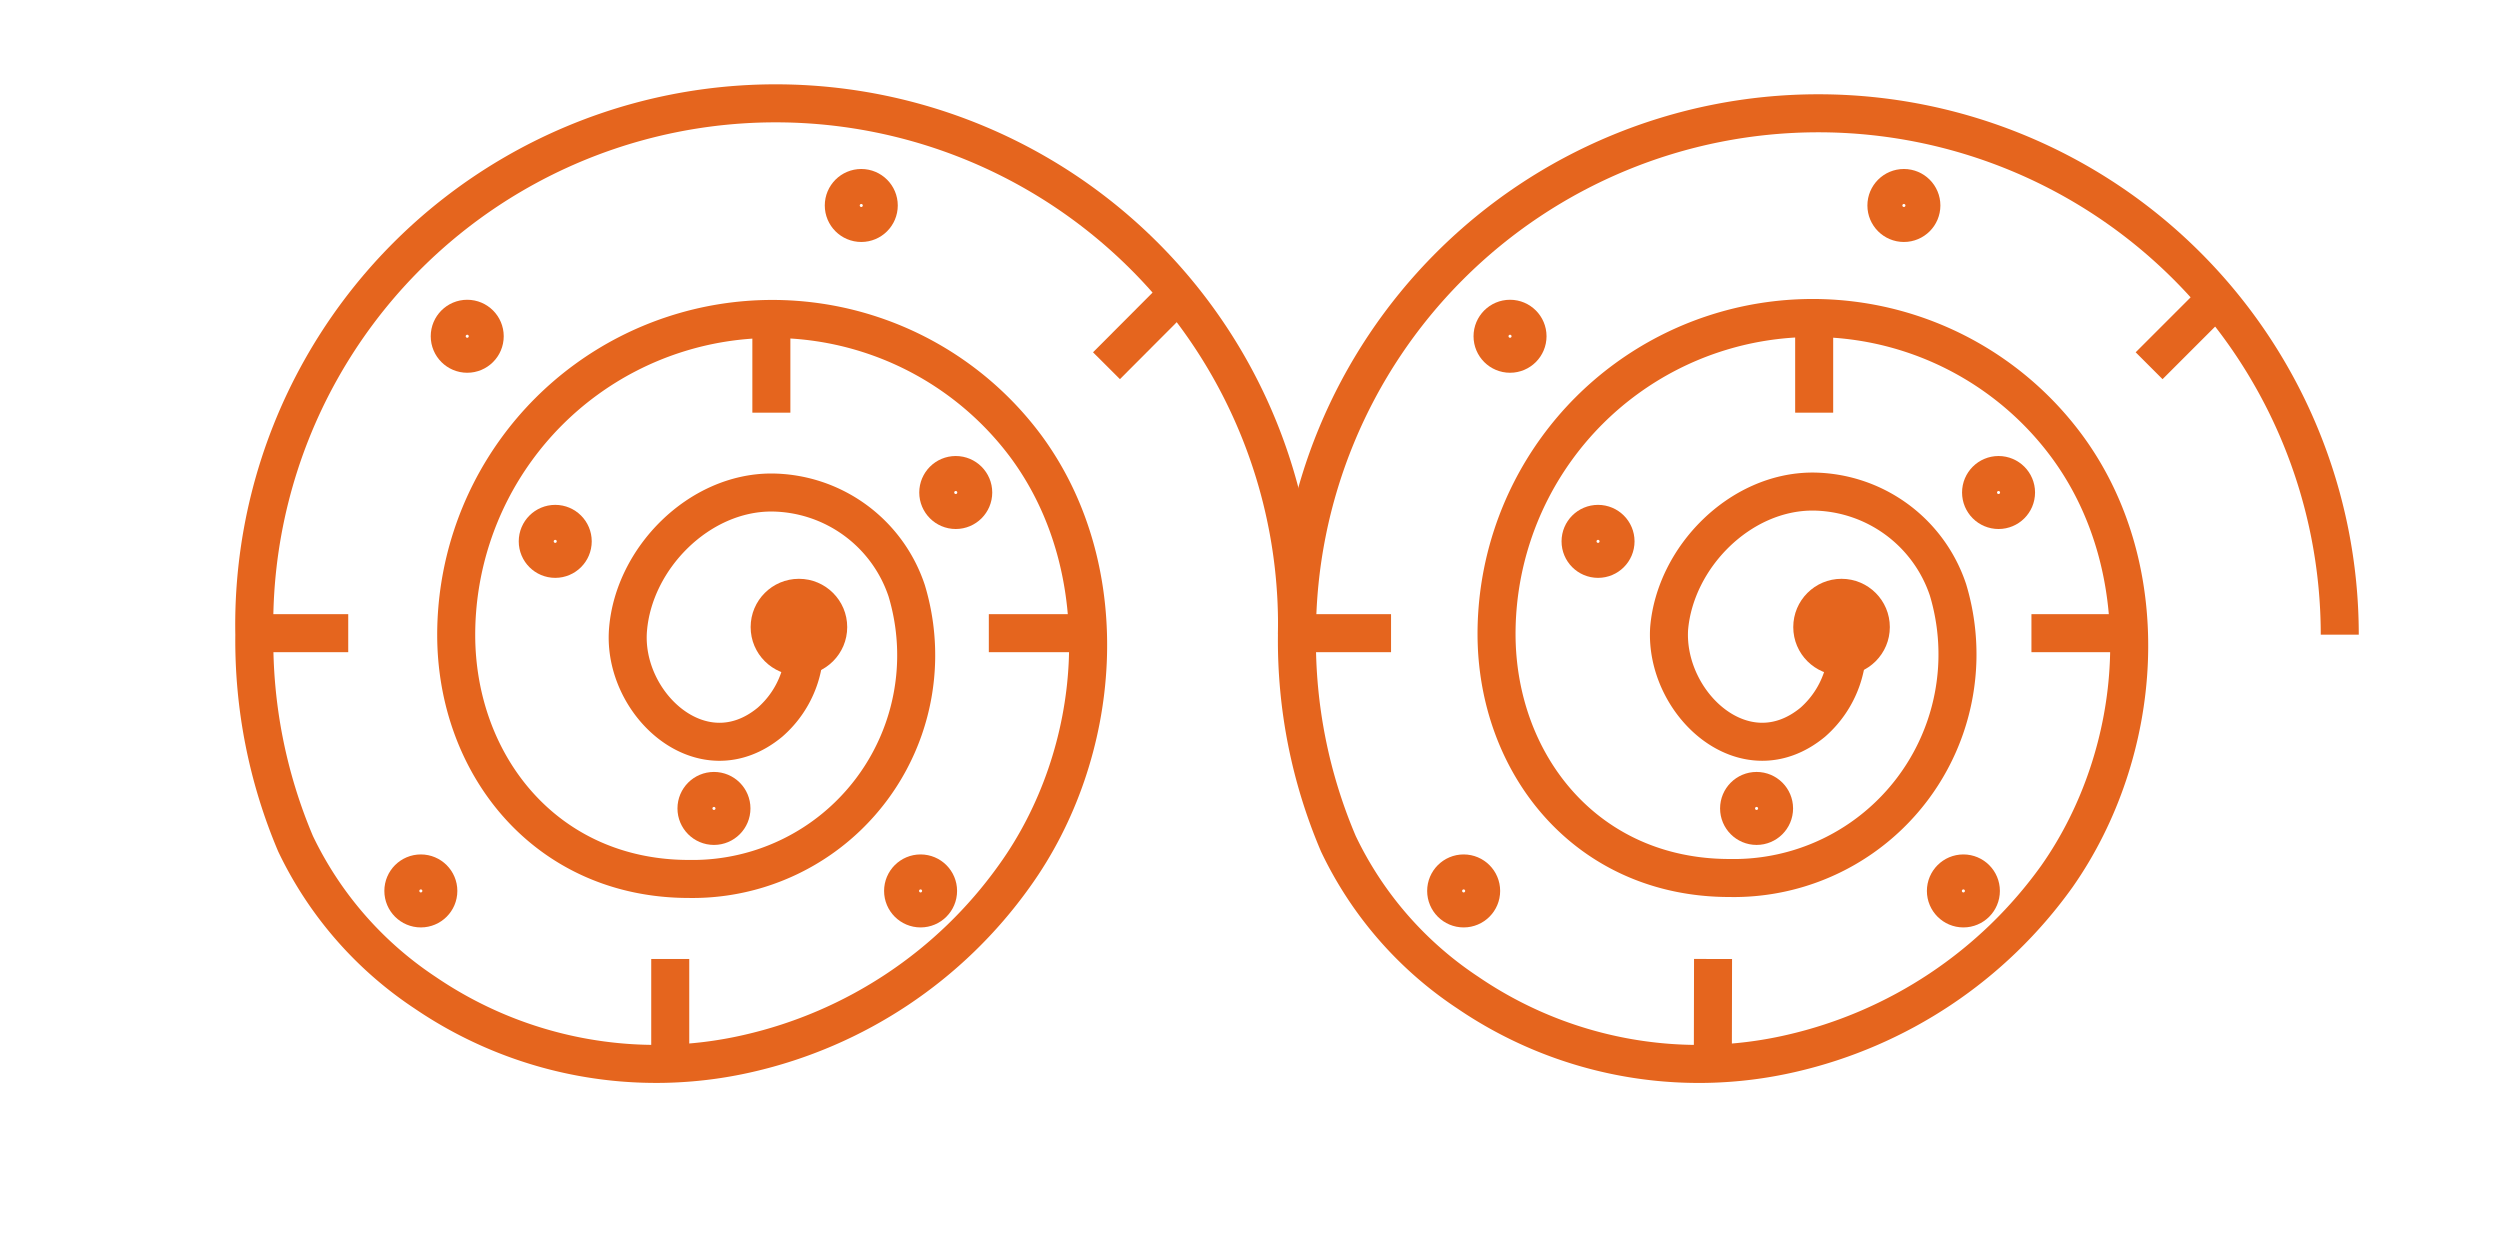<svg id="Capa_1" data-name="Capa 1" xmlns="http://www.w3.org/2000/svg" viewBox="0 0 131.52 64.92"><defs><style>.cls-1{fill:#e5651e;}.cls-2{fill:none;stroke:#e5651e;stroke-miterlimit:10;stroke-width:2px;}</style></defs><circle class="cls-1" cx="42.03" cy="32.99" r="2.54"/><path class="cls-2" d="M68.23,33.39a27.43,27.43,0,1,0-54.85,0,27.37,27.37,0,0,0,2.17,11,19.45,19.45,0,0,0,6.81,7.83,21.58,21.58,0,0,0,17,3.2,23.67,23.67,0,0,0,14-9.33C58,39.65,58.81,30.08,54,23.52a16.63,16.63,0,0,0-30,9.87c0,6.86,4.73,12.85,12.25,12.85A11.77,11.77,0,0,0,47.7,31.08a7.55,7.55,0,0,0-7.12-5.17c-3.82,0-7.23,3.46-7.54,7.2C32.71,37,36.93,40.94,40.5,38a5.3,5.3,0,0,0,1.76-4.83"/><line class="cls-2" x1="40.58" y1="16.77" x2="40.58" y2="21.71"/><line class="cls-2" x1="56.96" y1="33.31" x2="52.02" y2="33.31"/><line class="cls-2" x1="35.26" y1="55.39" x2="35.26" y2="50.45"/><line class="cls-2" x1="13.38" y1="33.31" x2="18.32" y2="33.31"/><line class="cls-2" x1="61.7" y1="15.74" x2="58.21" y2="19.24"/><circle class="cls-2" cx="37.56" cy="42.53" r="0.92"/><circle class="cls-2" cx="29.21" cy="28.48" r="0.92"/><circle class="cls-2" cx="50.28" cy="25.91" r="0.92"/><circle class="cls-2" cx="48.43" cy="46.87" r="0.92"/><circle class="cls-2" cx="22.14" cy="46.87" r="0.92"/><circle class="cls-2" cx="24.58" cy="17.69" r="0.92"/><circle class="cls-2" cx="45.31" cy="10.81" r="0.92"/><circle class="cls-1" cx="96.88" cy="32.99" r="2.54"/><path class="cls-2" d="M123.09,33.39a27.43,27.43,0,0,0-54.86,0,27.21,27.21,0,0,0,2.18,11,19.37,19.37,0,0,0,6.81,7.83,21.56,21.56,0,0,0,17,3.2,23.7,23.7,0,0,0,14-9.33c4.55-6.49,5.35-16.06.51-22.62a16.63,16.63,0,0,0-30,9.87c0,6.86,4.73,12.85,12.26,12.85a11.77,11.77,0,0,0,11.49-15.16,7.56,7.56,0,0,0-7.12-5.17c-3.83,0-7.23,3.46-7.55,7.2C87.56,37,91.78,40.94,95.36,38a5.33,5.33,0,0,0,1.76-4.83"/><line class="cls-2" x1="95.44" y1="16.77" x2="95.44" y2="21.71"/><line class="cls-2" x1="111.81" y1="33.31" x2="106.87" y2="33.31"/><line class="cls-2" x1="90.11" y1="55.39" x2="90.12" y2="50.45"/><line class="cls-2" x1="68.23" y1="33.31" x2="73.18" y2="33.31"/><line class="cls-2" x1="116.56" y1="15.74" x2="113.06" y2="19.24"/><circle class="cls-2" cx="92.41" cy="42.53" r="0.92"/><circle class="cls-2" cx="84.07" cy="28.48" r="0.92"/><circle class="cls-2" cx="105.14" cy="25.91" r="0.92"/><circle class="cls-2" cx="103.29" cy="46.87" r="0.92"/><circle class="cls-2" cx="77" cy="46.87" r="0.92"/><circle class="cls-2" cx="79.44" cy="17.69" r="0.92"/><circle class="cls-2" cx="100.16" cy="10.81" r="0.92"/></svg>